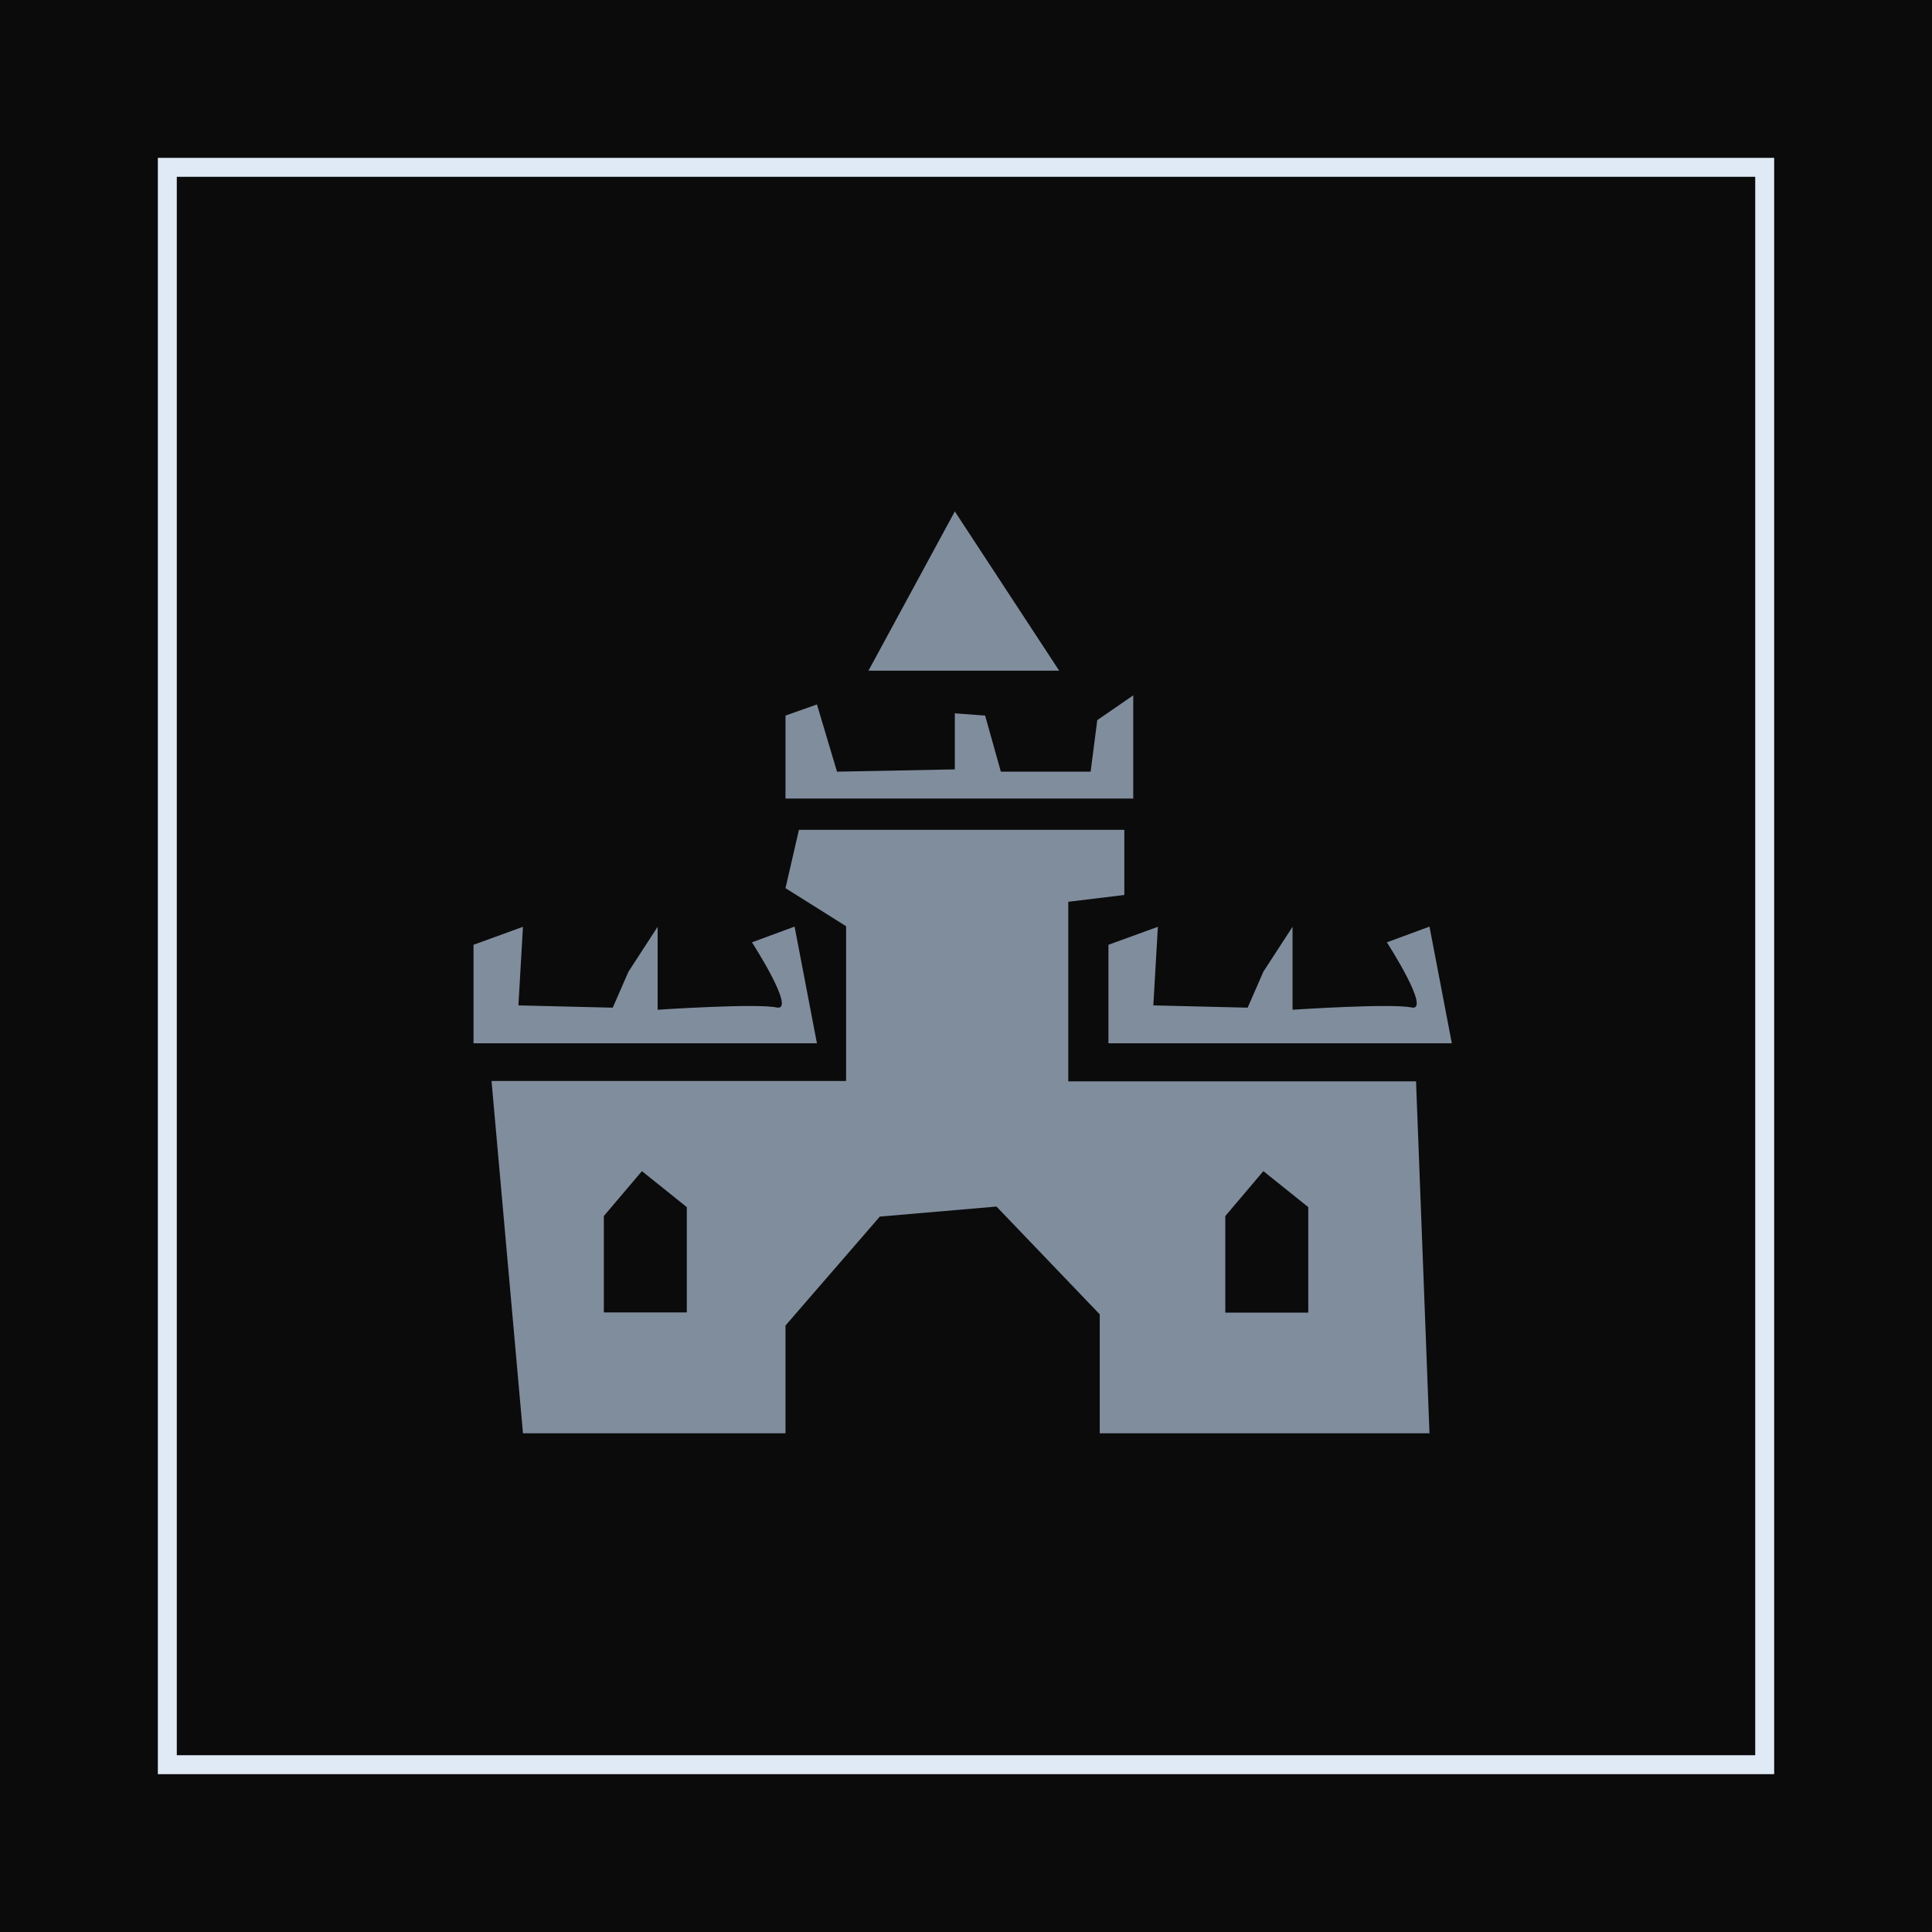 <svg width="102" height="102" viewBox="0 0 102 102" fill="none" xmlns="http://www.w3.org/2000/svg">
<rect x="0.5" y="0.5" width="101" height="101" fill="#0B0B0B" stroke="#0B0B0B"/>
<rect x="8.834" y="8.834" width="84.333" height="84.333" fill="#0B0B0B" stroke="#E0EAF7"/>
<g clip-path="url(#clip0_1301_2284)">
<path d="M25 55.08H43.13L41.95 48.92L39.7 49.75C39.7 49.75 42.07 53.42 41 53.19C39.93 52.96 34.72 53.31 34.72 53.31V48.93L33.18 51.3L32.35 53.2L27.37 53.08L27.61 48.93L25 49.88V55.09V55.08Z" fill="#808D9D"/>
<path d="M58.52 55.08H76.65L75.47 48.92L73.22 49.75C73.22 49.75 75.59 53.42 74.52 53.19C73.45 52.96 68.24 53.31 68.24 53.31V48.93L66.7 51.3L65.87 53.2L60.89 53.08L61.13 48.93L58.52 49.88V55.09V55.08Z" fill="#808D9D"/>
<path d="M41.47 42.16H59.83V36.71L57.93 38.02L57.58 40.74H52.84L52.01 37.78L50.41 37.66V40.62L44.19 40.74L43.13 37.19L41.47 37.78V42.16Z" fill="#808D9D"/>
<path d="M45.85 35.41L50.41 27L55.92 35.41H45.85Z" fill="#808D9D"/>
<path d="M75.47 75.69L74.76 57.09H56.4V47.61L59.36 47.25V43.81H42.18L41.47 46.89L44.67 48.9V57.07H25.95L27.61 75.67H41.47V69.98L46.45 64.23L52.61 63.7L58.06 69.39V75.67H75.48L75.47 75.69ZM36.26 69.29H31.88V64.2L33.89 61.83L36.26 63.73V69.3V69.29ZM64.69 64.2L66.7 61.83L69.07 63.73V69.3H64.69V64.21V64.2Z" fill="#808D9D"/>
</g>
<defs>
<clipPath id="clip0_1301_2284">
<rect width="51.64" height="48.69" fill="white" transform="translate(25 27)"/>
</clipPath>
</defs>
</svg>
